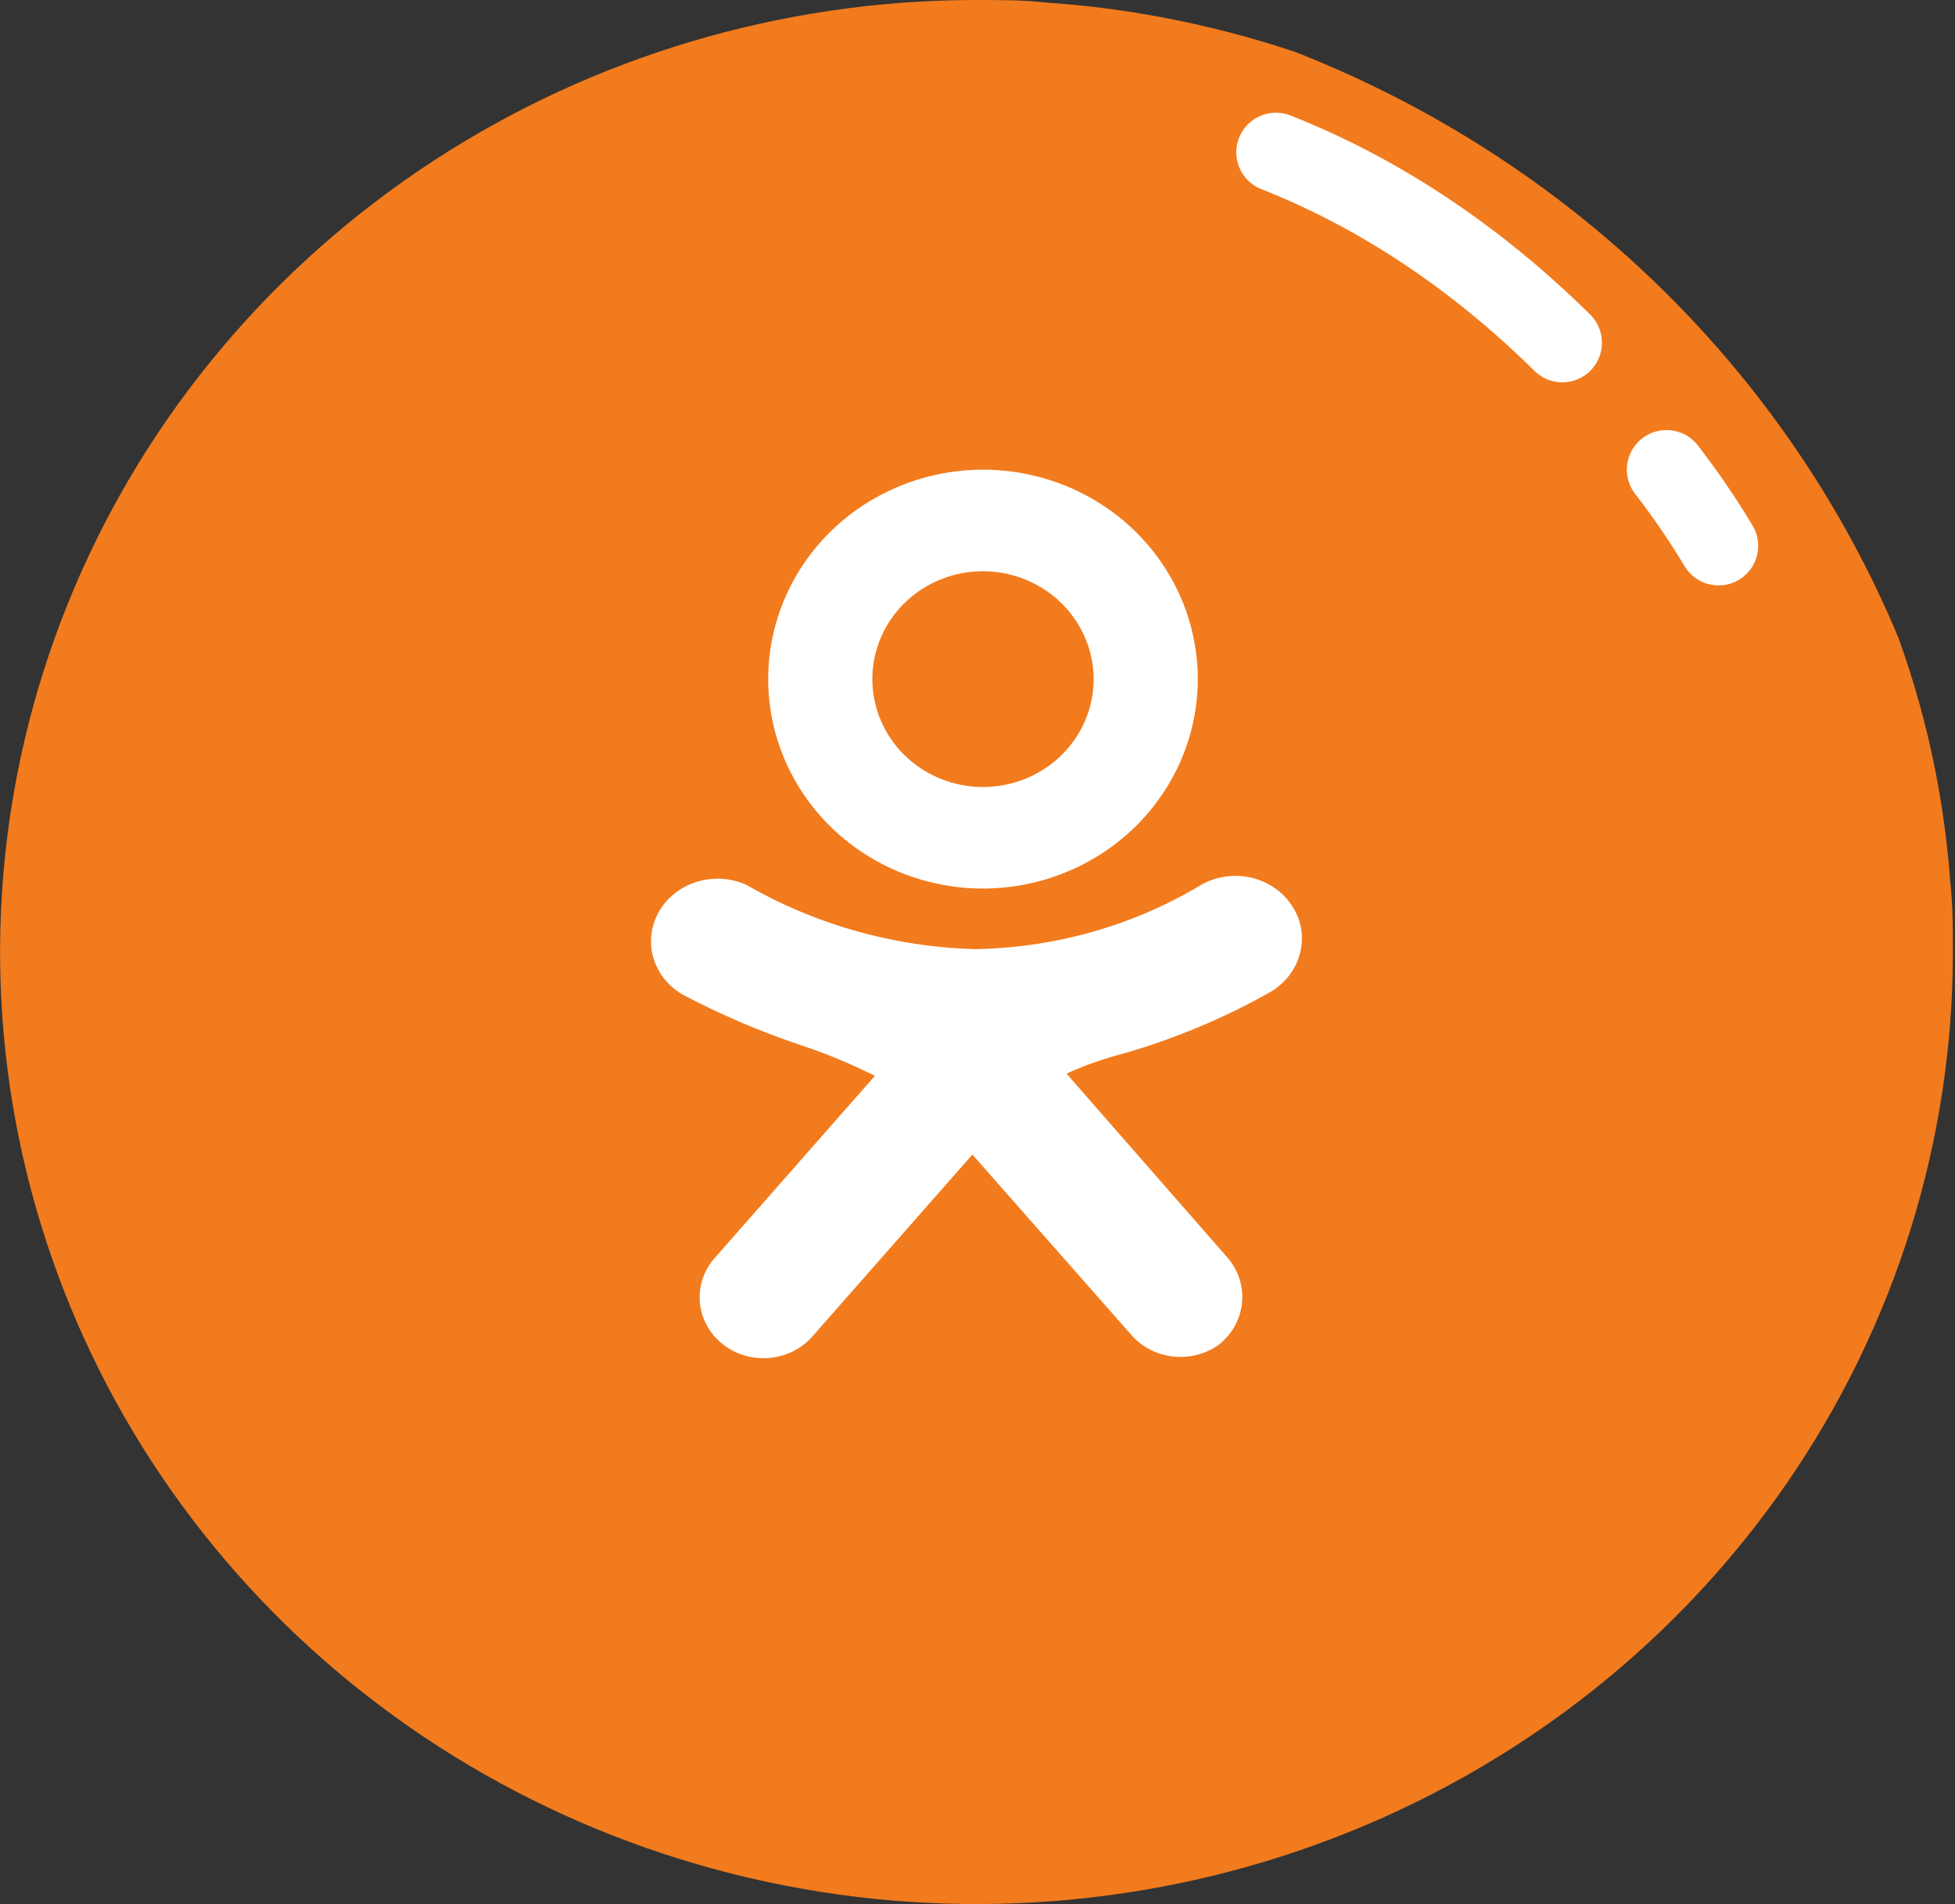 <svg width="154" height="150" viewBox="0 0 154 150" fill="none" xmlns="http://www.w3.org/2000/svg">
<rect x="0" y="0" width="154" height="150" fill="#333333" stroke="none"/>
<g clip-path="url(#clip0)">
<path d="M153.835 74.943V75.171C153.8 89.99 149.264 104.467 140.799 116.774C132.335 129.082 120.321 138.668 106.273 144.324C92.226 149.979 76.776 151.45 61.872 148.551C46.969 145.651 33.28 138.512 22.534 128.033C11.788 117.554 4.466 104.206 1.492 89.674C-1.481 75.141 0.028 60.075 5.827 46.378C11.627 32.68 21.458 20.965 34.08 12.711C46.702 4.457 61.548 0.034 76.745 0H76.979C78.924 0 80.656 2.54447e-07 82.504 0.209C85.502 0.413 88.485 0.793 91.435 1.347C95.033 2.015 98.577 2.935 102.04 4.098C112.724 8.288 122.434 14.53 130.594 22.454C138.753 30.378 145.194 39.821 149.535 50.221C150.787 53.679 151.769 57.225 152.473 60.827C153.041 63.736 153.431 66.676 153.64 69.631C153.835 71.395 153.835 73.179 153.835 74.943Z" fill="#F27B1D"/>
<path d="M131.273 37C132.741 38.89 134.111 40.894 135.375 43" stroke="white" stroke-width="6.24" stroke-linecap="round" stroke-linejoin="round"/>
<path d="M100.507 12C108.609 15.19 116.242 20.265 123.069 27" stroke="white" stroke-width="6.24" stroke-linecap="round" stroke-linejoin="round"/>
<path d="M77.433 70C74.087 70 70.815 69.032 68.032 67.219C65.25 65.406 63.081 62.829 61.8 59.814C60.519 56.799 60.184 53.482 60.837 50.281C61.49 47.08 63.102 44.14 65.468 41.833C67.835 39.525 70.85 37.954 74.132 37.317C77.414 36.68 80.817 37.007 83.909 38.256C87.001 39.505 89.643 41.62 91.503 44.333C93.362 47.047 94.354 50.237 94.354 53.5C94.35 57.875 92.565 62.069 89.393 65.162C86.221 68.255 81.919 69.995 77.433 70ZM77.433 45.001C75.709 45.001 74.024 45.499 72.591 46.433C71.158 47.367 70.04 48.695 69.381 50.248C68.721 51.801 68.549 53.509 68.885 55.158C69.221 56.807 70.051 58.321 71.27 59.51C72.489 60.698 74.042 61.508 75.733 61.836C77.424 62.164 79.176 61.995 80.769 61.352C82.361 60.709 83.722 59.619 84.68 58.222C85.638 56.824 86.149 55.181 86.149 53.5C86.144 51.247 85.224 49.088 83.591 47.496C81.957 45.903 79.743 45.006 77.433 45.001Z" fill="white"/>
<path d="M101.836 71.453C101.491 70.893 101.033 70.402 100.486 70.009C99.939 69.617 99.316 69.329 98.651 69.163C97.986 68.998 97.293 68.958 96.611 69.045C95.929 69.132 95.273 69.345 94.679 69.671C89.321 72.913 83.106 74.68 76.737 74.772C70.39 74.582 64.206 72.837 58.796 69.709C57.591 69.164 56.21 69.073 54.936 69.455C53.662 69.836 52.591 70.66 51.942 71.76C51.293 72.859 51.114 74.15 51.444 75.369C51.773 76.588 52.584 77.642 53.712 78.317C56.682 79.895 59.79 81.231 63.002 82.311C64.437 82.777 65.841 83.322 67.208 83.943L68.923 84.749L56.423 98.965C55.578 99.855 55.111 101.006 55.111 102.199C55.111 103.393 55.578 104.544 56.423 105.434C56.908 105.945 57.507 106.35 58.176 106.62C58.845 106.89 59.569 107.019 60.297 106.998C61.025 106.976 61.739 106.805 62.388 106.496C63.038 106.187 63.608 105.748 64.058 105.209L76.598 90.957L89.157 105.209C89.986 106.145 91.169 106.741 92.456 106.871C93.744 107 95.034 106.653 96.054 105.903C97.098 105.052 97.742 103.847 97.846 102.551C97.951 101.255 97.507 99.973 96.613 98.983L84.014 84.581L84.552 84.337C85.841 83.789 87.174 83.337 88.539 82.987C92.566 81.822 96.428 80.204 100.041 78.167C101.197 77.5 102.033 76.438 102.374 75.204C102.558 74.577 102.605 73.921 102.512 73.277C102.42 72.632 102.19 72.012 101.836 71.453Z" fill="white"/>
</g>
<defs>
<clipPath id="clip0">
<rect width="153.829" height="150" fill="white" transform="translate(0.006)"/>
</clipPath>
</defs>
</svg>
